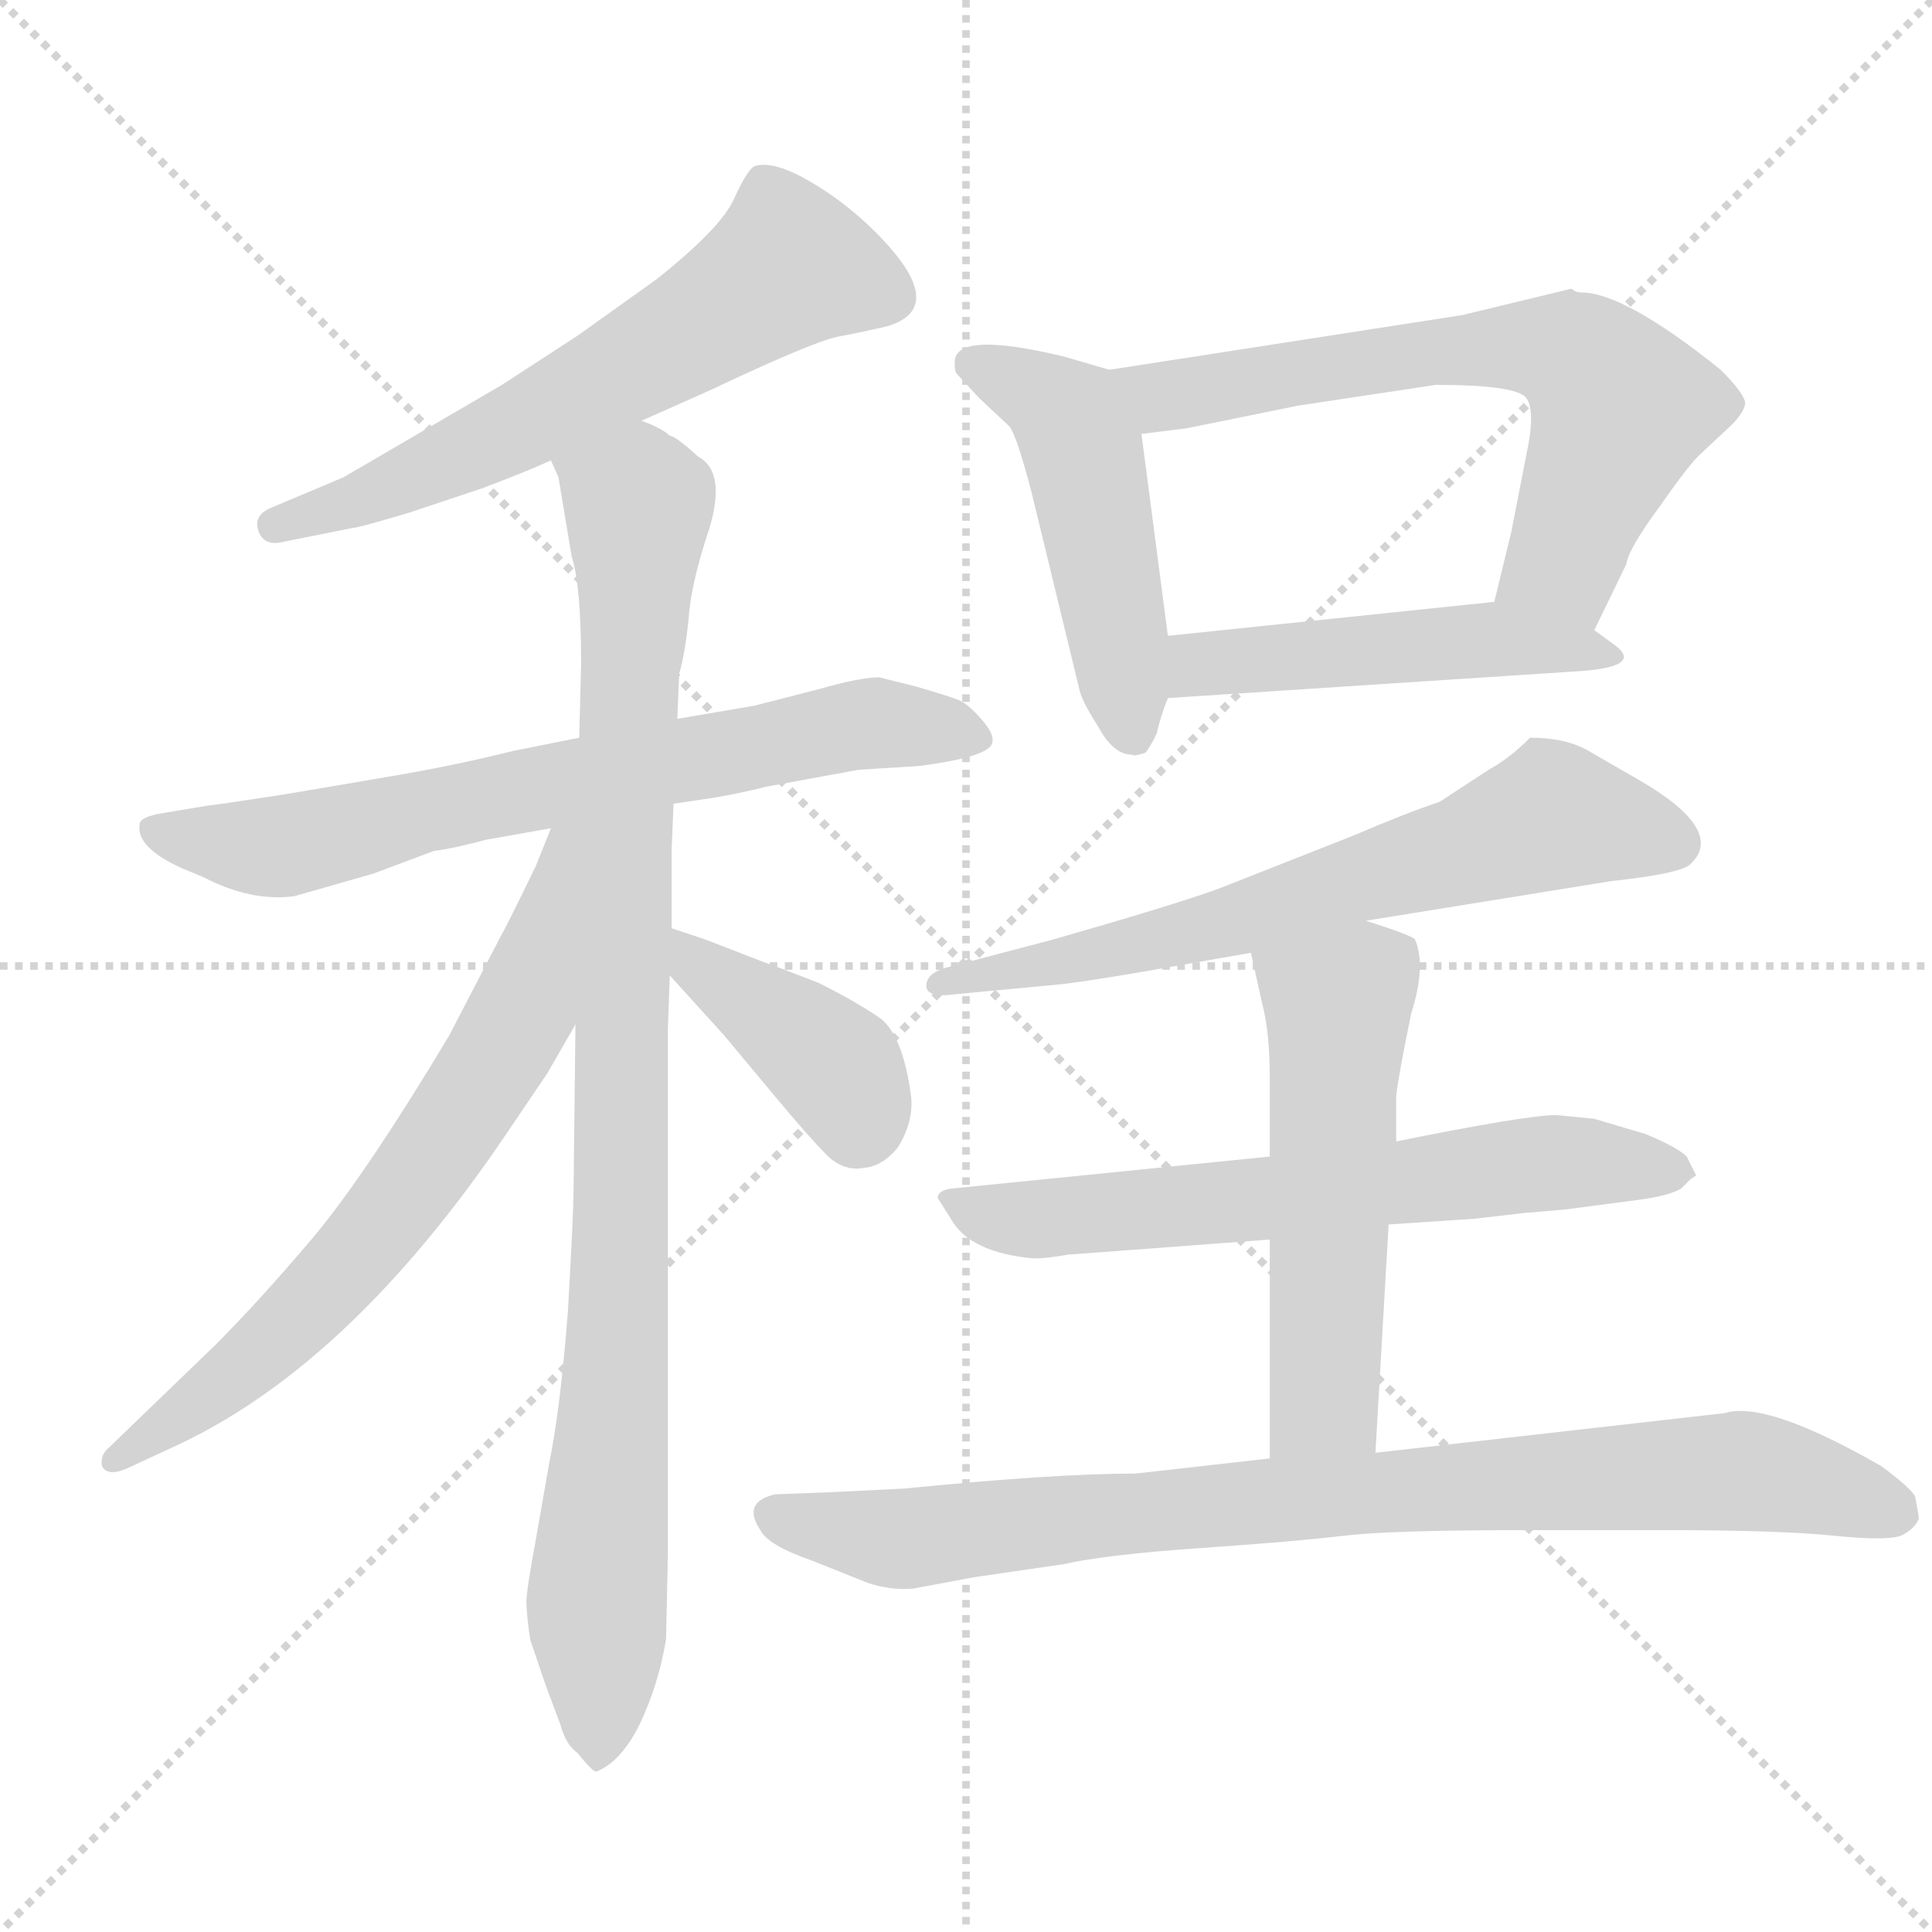 <svg xmlns="http://www.w3.org/2000/svg" version="1.1" viewBox="0 0 1024 1024">
  <g stroke="lightgray" stroke-dasharray="1,1" stroke-width="1" transform="scale(4, 4)">
    <line x1="0" y1="0" x2="256" y2="256" />
    <line x1="256" y1="0" x2="0" y2="256" />
    <line x1="128" y1="0" x2="128" y2="256" />
    <line x1="0" y1="128" x2="256" y2="128" />
  </g>
  <g transform="scale(1.0, -1.0) translate(0.0, -781.00)">
    <style type="text/css">
      
        @keyframes keyframes0 {
          from {
            stroke: blue;
            stroke-dashoffset: 615;
            stroke-width: 128;
          }
          67% {
            animation-timing-function: step-end;
            stroke: blue;
            stroke-dashoffset: 0;
            stroke-width: 128;
          }
          to {
            stroke: black;
            stroke-width: 1024;
          }
        }
        #make-me-a-hanzi-animation-0 {
          animation: keyframes0 0.75s both;
          animation-delay: 0s;
          animation-timing-function: linear;
        }
      
        @keyframes keyframes1 {
          from {
            stroke: blue;
            stroke-dashoffset: 698;
            stroke-width: 128;
          }
          69% {
            animation-timing-function: step-end;
            stroke: blue;
            stroke-dashoffset: 0;
            stroke-width: 128;
          }
          to {
            stroke: black;
            stroke-width: 1024;
          }
        }
        #make-me-a-hanzi-animation-1 {
          animation: keyframes1 0.818s both;
          animation-delay: 0.75s;
          animation-timing-function: linear;
        }
      
        @keyframes keyframes2 {
          from {
            stroke: blue;
            stroke-dashoffset: 961;
            stroke-width: 128;
          }
          76% {
            animation-timing-function: step-end;
            stroke: blue;
            stroke-dashoffset: 0;
            stroke-width: 128;
          }
          to {
            stroke: black;
            stroke-width: 1024;
          }
        }
        #make-me-a-hanzi-animation-2 {
          animation: keyframes2 1.032s both;
          animation-delay: 1.569s;
          animation-timing-function: linear;
        }
      
        @keyframes keyframes3 {
          from {
            stroke: blue;
            stroke-dashoffset: 676;
            stroke-width: 128;
          }
          69% {
            animation-timing-function: step-end;
            stroke: blue;
            stroke-dashoffset: 0;
            stroke-width: 128;
          }
          to {
            stroke: black;
            stroke-width: 1024;
          }
        }
        #make-me-a-hanzi-animation-3 {
          animation: keyframes3 0.8s both;
          animation-delay: 2.601s;
          animation-timing-function: linear;
        }
      
        @keyframes keyframes4 {
          from {
            stroke: blue;
            stroke-dashoffset: 398;
            stroke-width: 128;
          }
          56% {
            animation-timing-function: step-end;
            stroke: blue;
            stroke-dashoffset: 0;
            stroke-width: 128;
          }
          to {
            stroke: black;
            stroke-width: 1024;
          }
        }
        #make-me-a-hanzi-animation-4 {
          animation: keyframes4 0.574s both;
          animation-delay: 3.401s;
          animation-timing-function: linear;
        }
      
        @keyframes keyframes5 {
          from {
            stroke: blue;
            stroke-dashoffset: 486;
            stroke-width: 128;
          }
          61% {
            animation-timing-function: step-end;
            stroke: blue;
            stroke-dashoffset: 0;
            stroke-width: 128;
          }
          to {
            stroke: black;
            stroke-width: 1024;
          }
        }
        #make-me-a-hanzi-animation-5 {
          animation: keyframes5 0.646s both;
          animation-delay: 3.975s;
          animation-timing-function: linear;
        }
      
        @keyframes keyframes6 {
          from {
            stroke: blue;
            stroke-dashoffset: 655;
            stroke-width: 128;
          }
          68% {
            animation-timing-function: step-end;
            stroke: blue;
            stroke-dashoffset: 0;
            stroke-width: 128;
          }
          to {
            stroke: black;
            stroke-width: 1024;
          }
        }
        #make-me-a-hanzi-animation-6 {
          animation: keyframes6 0.783s both;
          animation-delay: 4.62s;
          animation-timing-function: linear;
        }
      
        @keyframes keyframes7 {
          from {
            stroke: blue;
            stroke-dashoffset: 483;
            stroke-width: 128;
          }
          61% {
            animation-timing-function: step-end;
            stroke: blue;
            stroke-dashoffset: 0;
            stroke-width: 128;
          }
          to {
            stroke: black;
            stroke-width: 1024;
          }
        }
        #make-me-a-hanzi-animation-7 {
          animation: keyframes7 0.643s both;
          animation-delay: 5.403s;
          animation-timing-function: linear;
        }
      
        @keyframes keyframes8 {
          from {
            stroke: blue;
            stroke-dashoffset: 658;
            stroke-width: 128;
          }
          68% {
            animation-timing-function: step-end;
            stroke: blue;
            stroke-dashoffset: 0;
            stroke-width: 128;
          }
          to {
            stroke: black;
            stroke-width: 1024;
          }
        }
        #make-me-a-hanzi-animation-8 {
          animation: keyframes8 0.785s both;
          animation-delay: 6.046s;
          animation-timing-function: linear;
        }
      
        @keyframes keyframes9 {
          from {
            stroke: blue;
            stroke-dashoffset: 648;
            stroke-width: 128;
          }
          68% {
            animation-timing-function: step-end;
            stroke: blue;
            stroke-dashoffset: 0;
            stroke-width: 128;
          }
          to {
            stroke: black;
            stroke-width: 1024;
          }
        }
        #make-me-a-hanzi-animation-9 {
          animation: keyframes9 0.777s both;
          animation-delay: 6.832s;
          animation-timing-function: linear;
        }
      
        @keyframes keyframes10 {
          from {
            stroke: blue;
            stroke-dashoffset: 541;
            stroke-width: 128;
          }
          64% {
            animation-timing-function: step-end;
            stroke: blue;
            stroke-dashoffset: 0;
            stroke-width: 128;
          }
          to {
            stroke: black;
            stroke-width: 1024;
          }
        }
        #make-me-a-hanzi-animation-10 {
          animation: keyframes10 0.69s both;
          animation-delay: 7.609s;
          animation-timing-function: linear;
        }
      
        @keyframes keyframes11 {
          from {
            stroke: blue;
            stroke-dashoffset: 856;
            stroke-width: 128;
          }
          74% {
            animation-timing-function: step-end;
            stroke: blue;
            stroke-dashoffset: 0;
            stroke-width: 128;
          }
          to {
            stroke: black;
            stroke-width: 1024;
          }
        }
        #make-me-a-hanzi-animation-11 {
          animation: keyframes11 0.947s both;
          animation-delay: 8.299s;
          animation-timing-function: linear;
        }
      
    </style>
    
      <path d="M 340 558 L 376 574 Q 431 600 444 602.5 Q 457 605 470 608 Q 504 618 464 658 Q 448 674 429 685 Q 410 696 400 693 Q 396 691 389 675.5 Q 382 660 348 633 L 306 603 L 266 577 L 182 528 L 144 512 Q 134 508 137 499.5 Q 140 491 151 494 L 186 501 Q 189 501 216 509 L 255 522 Q 279 531 292 537 L 340 558 Z" fill="lightgray" />
    
      <path d="M 307 390 L 272 383 Q 240 375 204 369 L 151 360 Q 112 354 110 354 L 86 350 Q 74 348 74 344 Q 72 332 96 321 L 108 316 Q 133 303 156 306 L 198 318 L 230 330 Q 239 331 258 336 L 292 342 L 357 355 L 377 358 Q 390 360 406 364 L 455 373 L 487 375 Q 526 380 526 388 Q 527 392 520 400 Q 513 408 508 410 Q 503 412 486 417 L 466 422 Q 456 422 435 416 L 400 407 L 359 400 L 307 390 Z" fill="lightgray" />
    
      <path d="M 359 400 L 360 424 Q 363 434 365 453 Q 366 471 376 501 Q 385 531 370 539 Q 358 550 355 550 Q 351 554 340 558 C 314 572 284 566 292 537 L 296 528 L 303 486 Q 308 471 308 429 L 307 390 L 305 238 L 304 151 Q 304 138 301 86 Q 297 34 291 5 L 284 -35 Q 279 -62 279 -68 Q 279 -74 281 -88 Q 288 -109 291 -117 L 297 -133 Q 300 -144 306 -148 Q 314 -158 316 -158 Q 329 -153 339 -133 Q 349 -112 353 -88 L 354 -43 L 354 236 L 355 264 L 356 289 L 356 331 L 357 355 L 359 400 Z" fill="lightgray" />
    
      <path d="M 292 342 L 284 322 Q 268 289 265 284 L 238 232 Q 193 157 165 124 Q 137 91 114 68 L 58 14 Q 53 10 54 4 Q 57 -2 68 3 L 96 16 Q 186 59 267 178 L 290 212 L 305 238 C 380 368 303 370 292 342 Z" fill="lightgray" />
    
      <path d="M 355 264 L 384 232 L 409 202 Q 429 178 438 169 Q 447 160 458 162 Q 468 163 476 173 Q 484 186 483 199 Q 479 231 467 241 Q 454 250 434 260 Q 411 269 405 271 L 374 283 L 356 289 C 328 298 335 286 355 264 Z" fill="lightgray" />
    
      <path d="M 588 585 L 564 592 Q 506 606 506 589 Q 506 584 507 583 L 519 570 L 535 555 Q 539 550 547 519 L 572 416 Q 573 410 582 396 Q 590 381 600 381 Q 601 380 607 382 Q 609 384 613 392 Q 615 401 619 411 L 619 444 L 605 551 C 601 581 601 581 588 585 Z" fill="lightgray" />
    
      <path d="M 775 614 L 588 585 C 558 580 575 547 605 551 L 629 554 L 688 566 L 761 577 Q 804 577 809 570 Q 814 563 809 540 L 801 499 L 792 462 C 785 433 832 420 845 447 L 862 482 Q 863 490 880 513 Q 896 536 902 541 L 918 556 Q 924 562 925 567 Q 925 572 912 585 Q 861 626 838 626 Q 835 626 833 628 L 775 614 Z" fill="lightgray" />
    
      <path d="M 619 411 L 833 425 Q 872 427 856 439 L 845 447 C 821 465 820 465 792 462 L 619 444 C 589 441 589 409 619 411 Z" fill="lightgray" />
    
      <path d="M 724 293 L 854 314 Q 891 318 896 323 Q 915 341 868 368 Q 854 376 842 383 Q 830 390 811 390 Q 800 379 789 373 L 763 356 Q 745 350 717 338 L 646 310 Q 621 301 558 283 L 501 268 Q 491 265 491 258.5 Q 491 252 506 254 L 559 259 Q 571 260 606 266 L 663 276 L 724 293 Z" fill="lightgray" />
    
      <path d="M 673 168 L 504 151 Q 497 150 497 146 L 504 135 Q 514 117 548 114 Q 555 114 566 116 L 673 124 L 736 132 L 781 135 L 807 138 L 830 140 L 868 145 Q 884 147 891 151 L 896 156 L 899 158 L 894 168 Q 889 173 872 180 L 845 188 L 825 190 Q 809 190 740 176 L 673 168 Z" fill="lightgray" />
    
      <path d="M 740 176 L 740 200 Q 741 210 748 244 Q 756 269 750 283 Q 749 285 724 293 C 695 302 656 305 663 276 L 669 249 Q 673 234 673 210 L 673 168 L 673 124 L 673 8 C 673 -22 727 -19 729 11 L 736 132 L 740 176 Z" fill="lightgray" />
    
      <path d="M 673 8 L 602 0 Q 559 0 479 -8 L 438 -10 L 411 -11 Q 393 -15 403 -30 Q 407 -38 430 -46 L 460 -58 Q 472 -62 484 -61 L 516 -55 L 564 -48 Q 586 -43 636.5 -39.5 Q 687 -36 712 -33 Q 737 -30 808 -30 L 883 -30 Q 943 -30 972.5 -33 Q 1002 -36 1008.5 -32.5 Q 1015 -29 1017 -24 Q 1017 -22 1015 -12 Q 1012 -7 997 4 Q 936 39 914 32 L 729 11 L 673 8 Z" fill="lightgray" />
    
    
      <clipPath id="make-me-a-hanzi-clip-0">
        <path d="M 340 558 L 376 574 Q 431 600 444 602.5 Q 457 605 470 608 Q 504 618 464 658 Q 448 674 429 685 Q 410 696 400 693 Q 396 691 389 675.5 Q 382 660 348 633 L 306 603 L 266 577 L 182 528 L 144 512 Q 134 508 137 499.5 Q 140 491 151 494 L 186 501 Q 189 501 216 509 L 255 522 Q 279 531 292 537 L 340 558 Z" />
      </clipPath>
      <path clip-path="url(#make-me-a-hanzi-clip-0)" d="M 469 625 L 417 639 L 278 556 L 202 519 L 146 503" fill="none" id="make-me-a-hanzi-animation-0" stroke-dasharray="487 974" stroke-linecap="round" />
    
      <clipPath id="make-me-a-hanzi-clip-1">
        <path d="M 307 390 L 272 383 Q 240 375 204 369 L 151 360 Q 112 354 110 354 L 86 350 Q 74 348 74 344 Q 72 332 96 321 L 108 316 Q 133 303 156 306 L 198 318 L 230 330 Q 239 331 258 336 L 292 342 L 357 355 L 377 358 Q 390 360 406 364 L 455 373 L 487 375 Q 526 380 526 388 Q 527 392 520 400 Q 513 408 508 410 Q 503 412 486 417 L 466 422 Q 456 422 435 416 L 400 407 L 359 400 L 307 390 Z" />
      </clipPath>
      <path clip-path="url(#make-me-a-hanzi-clip-1)" d="M 83 341 L 156 333 L 449 397 L 517 391" fill="none" id="make-me-a-hanzi-animation-1" stroke-dasharray="570 1140" stroke-linecap="round" />
    
      <clipPath id="make-me-a-hanzi-clip-2">
        <path d="M 359 400 L 360 424 Q 363 434 365 453 Q 366 471 376 501 Q 385 531 370 539 Q 358 550 355 550 Q 351 554 340 558 C 314 572 284 566 292 537 L 296 528 L 303 486 Q 308 471 308 429 L 307 390 L 305 238 L 304 151 Q 304 138 301 86 Q 297 34 291 5 L 284 -35 Q 279 -62 279 -68 Q 279 -74 281 -88 Q 288 -109 291 -117 L 297 -133 Q 300 -144 306 -148 Q 314 -158 316 -158 Q 329 -153 339 -133 Q 349 -112 353 -88 L 354 -43 L 354 236 L 355 264 L 356 289 L 356 331 L 357 355 L 359 400 Z" />
      </clipPath>
      <path clip-path="url(#make-me-a-hanzi-clip-2)" d="M 300 535 L 338 513 L 328 89 L 316 -148" fill="none" id="make-me-a-hanzi-animation-2" stroke-dasharray="833 1666" stroke-linecap="round" />
    
      <clipPath id="make-me-a-hanzi-clip-3">
        <path d="M 292 342 L 284 322 Q 268 289 265 284 L 238 232 Q 193 157 165 124 Q 137 91 114 68 L 58 14 Q 53 10 54 4 Q 57 -2 68 3 L 96 16 Q 186 59 267 178 L 290 212 L 305 238 C 380 368 303 370 292 342 Z" />
      </clipPath>
      <path clip-path="url(#make-me-a-hanzi-clip-3)" d="M 300 337 L 277 245 L 231 170 L 159 83 L 61 7" fill="none" id="make-me-a-hanzi-animation-3" stroke-dasharray="548 1096" stroke-linecap="round" />
    
      <clipPath id="make-me-a-hanzi-clip-4">
        <path d="M 355 264 L 384 232 L 409 202 Q 429 178 438 169 Q 447 160 458 162 Q 468 163 476 173 Q 484 186 483 199 Q 479 231 467 241 Q 454 250 434 260 Q 411 269 405 271 L 374 283 L 356 289 C 328 298 335 286 355 264 Z" />
      </clipPath>
      <path clip-path="url(#make-me-a-hanzi-clip-4)" d="M 359 283 L 370 268 L 445 212 L 455 184" fill="none" id="make-me-a-hanzi-animation-4" stroke-dasharray="270 540" stroke-linecap="round" />
    
      <clipPath id="make-me-a-hanzi-clip-5">
        <path d="M 588 585 L 564 592 Q 506 606 506 589 Q 506 584 507 583 L 519 570 L 535 555 Q 539 550 547 519 L 572 416 Q 573 410 582 396 Q 590 381 600 381 Q 601 380 607 382 Q 609 384 613 392 Q 615 401 619 411 L 619 444 L 605 551 C 601 581 601 581 588 585 Z" />
      </clipPath>
      <path clip-path="url(#make-me-a-hanzi-clip-5)" d="M 516 588 L 547 575 L 567 559 L 602 392" fill="none" id="make-me-a-hanzi-animation-5" stroke-dasharray="358 716" stroke-linecap="round" />
    
      <clipPath id="make-me-a-hanzi-clip-6">
        <path d="M 775 614 L 588 585 C 558 580 575 547 605 551 L 629 554 L 688 566 L 761 577 Q 804 577 809 570 Q 814 563 809 540 L 801 499 L 792 462 C 785 433 832 420 845 447 L 862 482 Q 863 490 880 513 Q 896 536 902 541 L 918 556 Q 924 562 925 567 Q 925 572 912 585 Q 861 626 838 626 Q 835 626 833 628 L 775 614 Z" />
      </clipPath>
      <path clip-path="url(#make-me-a-hanzi-clip-6)" d="M 596 582 L 621 571 L 754 594 L 817 597 L 840 589 L 858 560 L 829 484 L 800 466" fill="none" id="make-me-a-hanzi-animation-6" stroke-dasharray="527 1054" stroke-linecap="round" />
    
      <clipPath id="make-me-a-hanzi-clip-7">
        <path d="M 619 411 L 833 425 Q 872 427 856 439 L 845 447 C 821 465 820 465 792 462 L 619 444 C 589 441 589 409 619 411 Z" />
      </clipPath>
      <path clip-path="url(#make-me-a-hanzi-clip-7)" d="M 626 417 L 634 428 L 770 441 L 835 438 L 845 431" fill="none" id="make-me-a-hanzi-animation-7" stroke-dasharray="355 710" stroke-linecap="round" />
    
      <clipPath id="make-me-a-hanzi-clip-8">
        <path d="M 724 293 L 854 314 Q 891 318 896 323 Q 915 341 868 368 Q 854 376 842 383 Q 830 390 811 390 Q 800 379 789 373 L 763 356 Q 745 350 717 338 L 646 310 Q 621 301 558 283 L 501 268 Q 491 265 491 258.5 Q 491 252 506 254 L 559 259 Q 571 260 606 266 L 663 276 L 724 293 Z" />
      </clipPath>
      <path clip-path="url(#make-me-a-hanzi-clip-8)" d="M 887 334 L 823 349 L 653 292 L 499 260" fill="none" id="make-me-a-hanzi-animation-8" stroke-dasharray="530 1060" stroke-linecap="round" />
    
      <clipPath id="make-me-a-hanzi-clip-9">
        <path d="M 673 168 L 504 151 Q 497 150 497 146 L 504 135 Q 514 117 548 114 Q 555 114 566 116 L 673 124 L 736 132 L 781 135 L 807 138 L 830 140 L 868 145 Q 884 147 891 151 L 896 156 L 899 158 L 894 168 Q 889 173 872 180 L 845 188 L 825 190 Q 809 190 740 176 L 673 168 Z" />
      </clipPath>
      <path clip-path="url(#make-me-a-hanzi-clip-9)" d="M 504 143 L 551 135 L 828 165 L 894 162" fill="none" id="make-me-a-hanzi-animation-9" stroke-dasharray="520 1040" stroke-linecap="round" />
    
      <clipPath id="make-me-a-hanzi-clip-10">
        <path d="M 740 176 L 740 200 Q 741 210 748 244 Q 756 269 750 283 Q 749 285 724 293 C 695 302 656 305 663 276 L 669 249 Q 673 234 673 210 L 673 168 L 673 124 L 673 8 C 673 -22 727 -19 729 11 L 736 132 L 740 176 Z" />
      </clipPath>
      <path clip-path="url(#make-me-a-hanzi-clip-10)" d="M 742 276 L 709 248 L 702 38 L 680 15" fill="none" id="make-me-a-hanzi-animation-10" stroke-dasharray="413 826" stroke-linecap="round" />
    
      <clipPath id="make-me-a-hanzi-clip-11">
        <path d="M 673 8 L 602 0 Q 559 0 479 -8 L 438 -10 L 411 -11 Q 393 -15 403 -30 Q 407 -38 430 -46 L 460 -58 Q 472 -62 484 -61 L 516 -55 L 564 -48 Q 586 -43 636.5 -39.5 Q 687 -36 712 -33 Q 737 -30 808 -30 L 883 -30 Q 943 -30 972.5 -33 Q 1002 -36 1008.5 -32.5 Q 1015 -29 1017 -24 Q 1017 -22 1015 -12 Q 1012 -7 997 4 Q 936 39 914 32 L 729 11 L 673 8 Z" />
      </clipPath>
      <path clip-path="url(#make-me-a-hanzi-clip-11)" d="M 410 -22 L 479 -35 L 668 -14 L 910 1 L 943 -1 L 1004 -20" fill="none" id="make-me-a-hanzi-animation-11" stroke-dasharray="728 1456" stroke-linecap="round" />
    
  </g>
</svg>